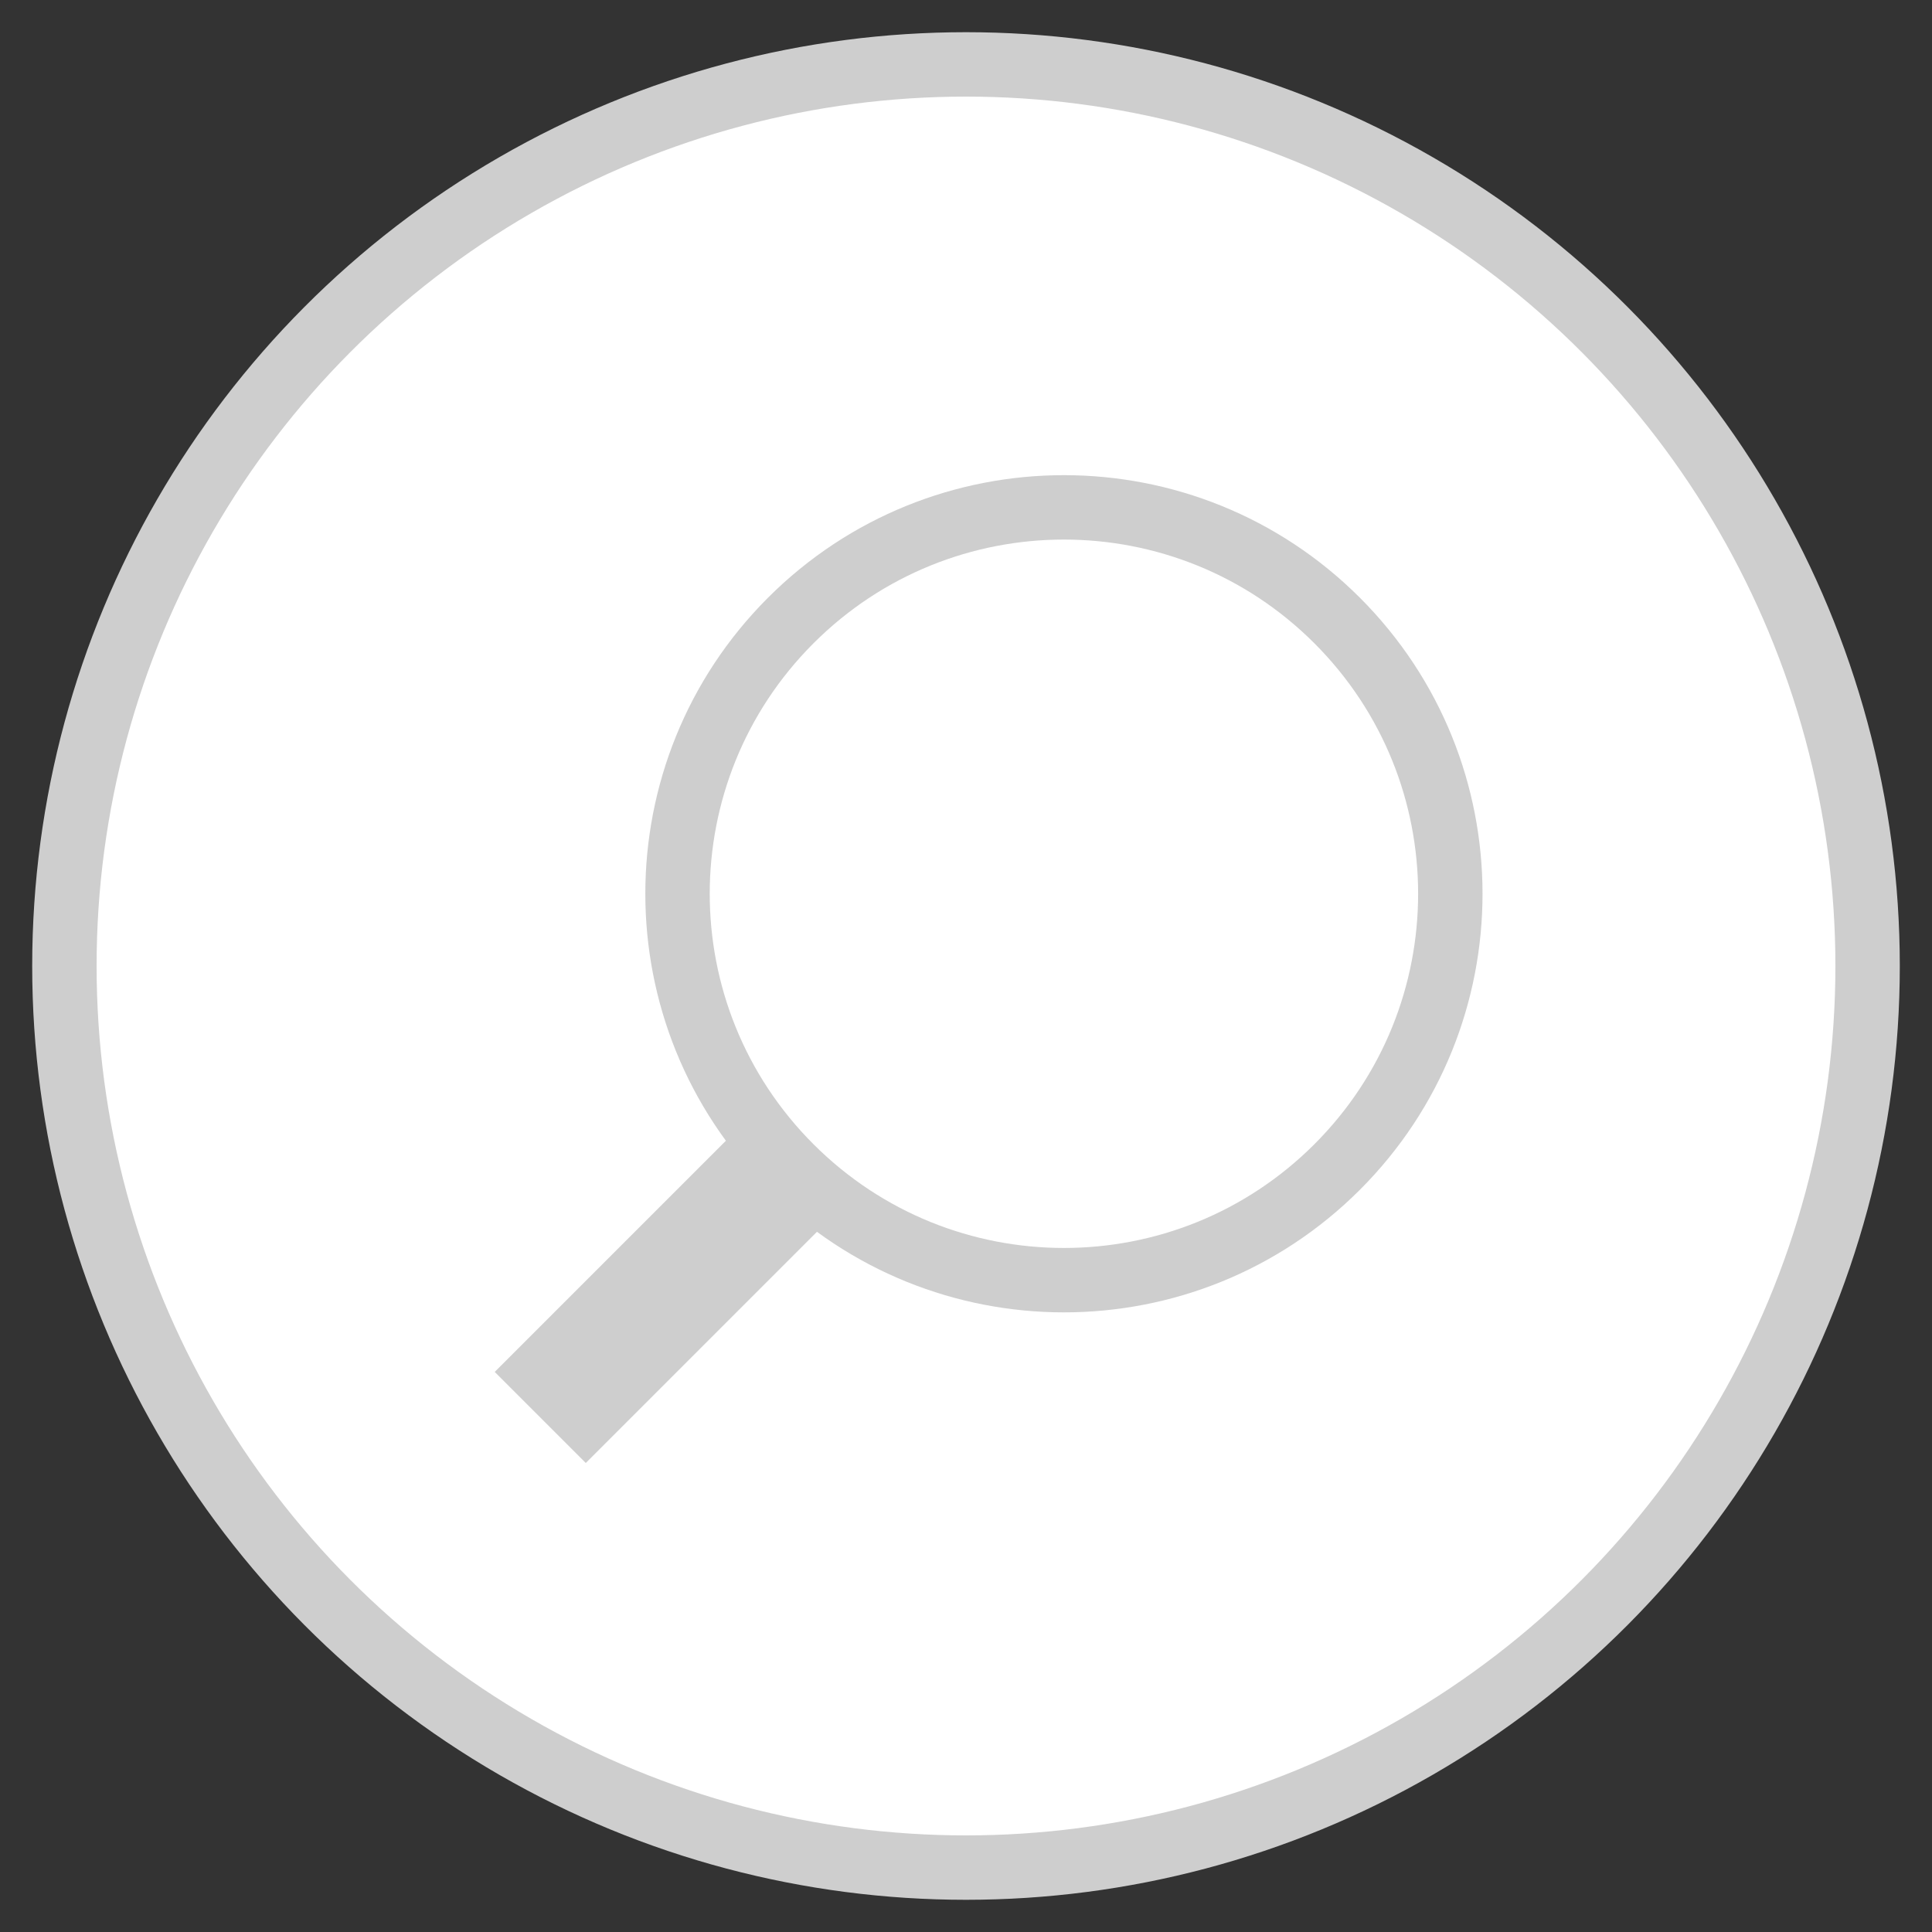 <?xml version="1.0" encoding="UTF-8"?>
<svg width="30px" height="30px" viewBox="0 0 30 30" version="1.1" xmlns="http://www.w3.org/2000/svg" xmlns:xlink="http://www.w3.org/1999/xlink">
    <rect x="0" y="0" width="30" height="30" fill="#333333" stroke="none"/>
    <!-- Generator: Sketch 48.2 (47327) - http://www.bohemiancoding.com/sketch -->
    <title>Group 13</title>
    <desc>Created with Sketch.</desc>
    <defs></defs>
    <g id="Dapp-main__queue-open" stroke="none" stroke-width="1" fill="none" fill-rule="evenodd" transform="translate(-379, -309)">
        <g id="Group-2" fill="#FFFFFF" stroke="#CECECE">
            <g id="Group-4" transform="translate(275, 194)">
                <g id="Group-3" transform="translate(45, 85)">
                    <g id="Group-7" transform="translate(50, 20)">
                        <g id="Group-8">
                            <g id="Group-12" transform="translate(10, 11)">
                                <g id="Group-13">
                                    <circle id="Oval-2" cx="14" cy="14" r="14"></circle>
                                    <path d="M13.753,18.146 C10.439,18.146 7.753,15.46 7.753,12.146 C7.753,8.833 10.439,6.146 13.753,6.146 C17.067,6.146 19.753,8.833 19.753,12.146 C19.753,15.46 17.067,18.146 13.753,18.146 Z M13.253,18.146 L14.253,18.146 L14.253,23.146 L13.253,23.146 L13.253,18.146 Z" id="Combined-Shape" transform="translate(13.753, 14.646) rotate(-315) translate(-13.753, -14.646) "></path>
                                </g>
                            </g>
                        </g>
                    </g>
                </g>
            </g>
        </g>
    </g>
</svg>